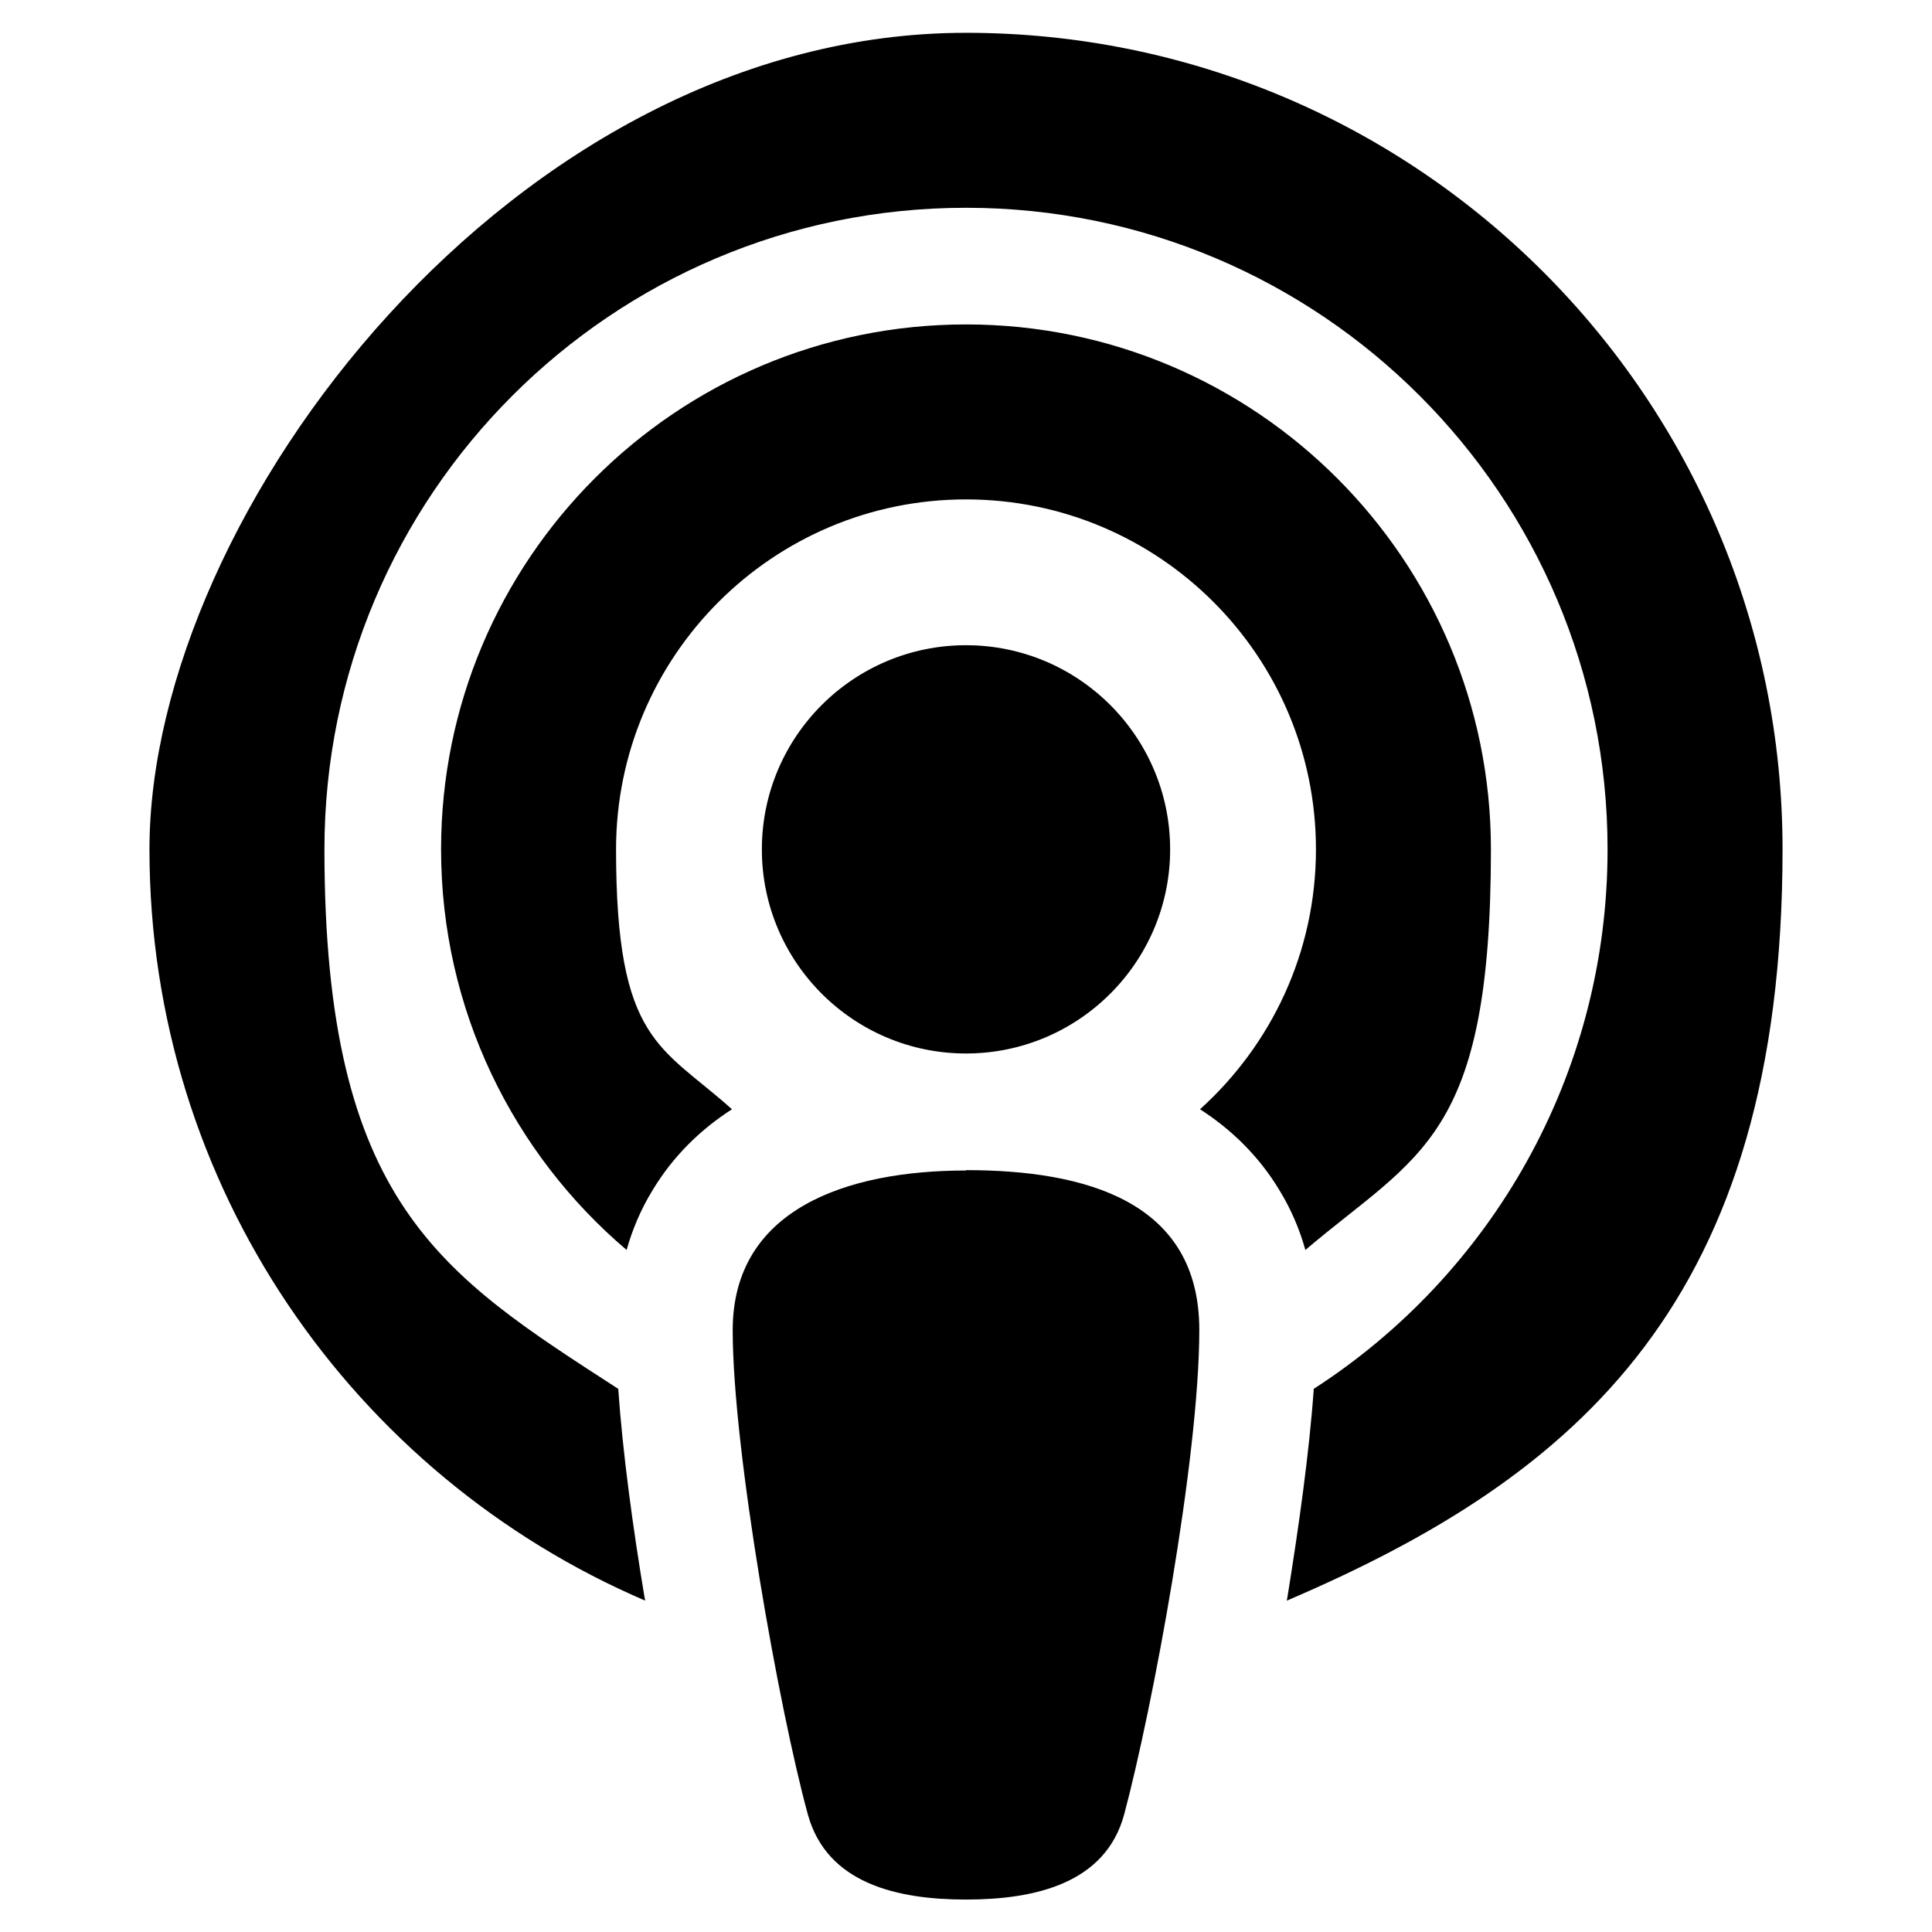 <?xml version="1.0" encoding="UTF-8"?>
<svg id="Layer_1" data-name="Layer 1"
  xmlns="http://www.w3.org/2000/svg" version="1.1" viewBox="0 0 530 530">
  <defs>
    <style>
      .cls-1 {
        fill: #000;
      }
      @media (prefers-color-scheme: dark) {
        .cls-1 { fill: #ffffff; }
      }
    </style>
  </defs>
  <path class="cls-1" d="M360.4,381c48.5-31.3,80.6-85.9,80.6-148,0-97.2-78.8-176-176-176S89,135.8,89,233s32.1,116.6,80.6,148c1.2,17.3,4,38,7.2,57.1l.2,1c-80-34.3-136-113.6-136-206.1S141.3,9,265,9s224,100.3,224,224-56,171.9-136,206.1l.2-1.1c3.1-19.2,6-39.8,7.2-57h0ZM358.1,342.9c-1.6-5.7-3.9-11.1-7-16.2-5.8-9.7-13.5-17-21.9-22.4,19.5-17.6,31.8-43,31.8-71.3,0-53-43-96-96-96s-96,43-96,96,12.3,53.8,31.8,71.3c-8.4,5.4-16.1,12.7-21.9,22.4-3.1,5.1-5.4,10.5-7,16.2-31.1-26.4-50.9-65.9-50.9-109.9,0-79.5,64.5-144,144-144s144,64.5,144,144-19.8,83.5-50.9,109.9ZM265,321c32.9,0,64,8.6,64,43.8s-12.9,104.1-20.6,132.9c-5.1,19-24.5,23.4-43.4,23.4s-38.2-4.4-43.4-23.4c-7.8-28.5-20.6-99.7-20.6-132.8s31.1-43.8,64-43.8h0ZM265,177c30.9,0,56,25.1,56,56s-25.1,56-56,56-56-25.1-56-56,25.1-56,56-56Z"/>
</svg>